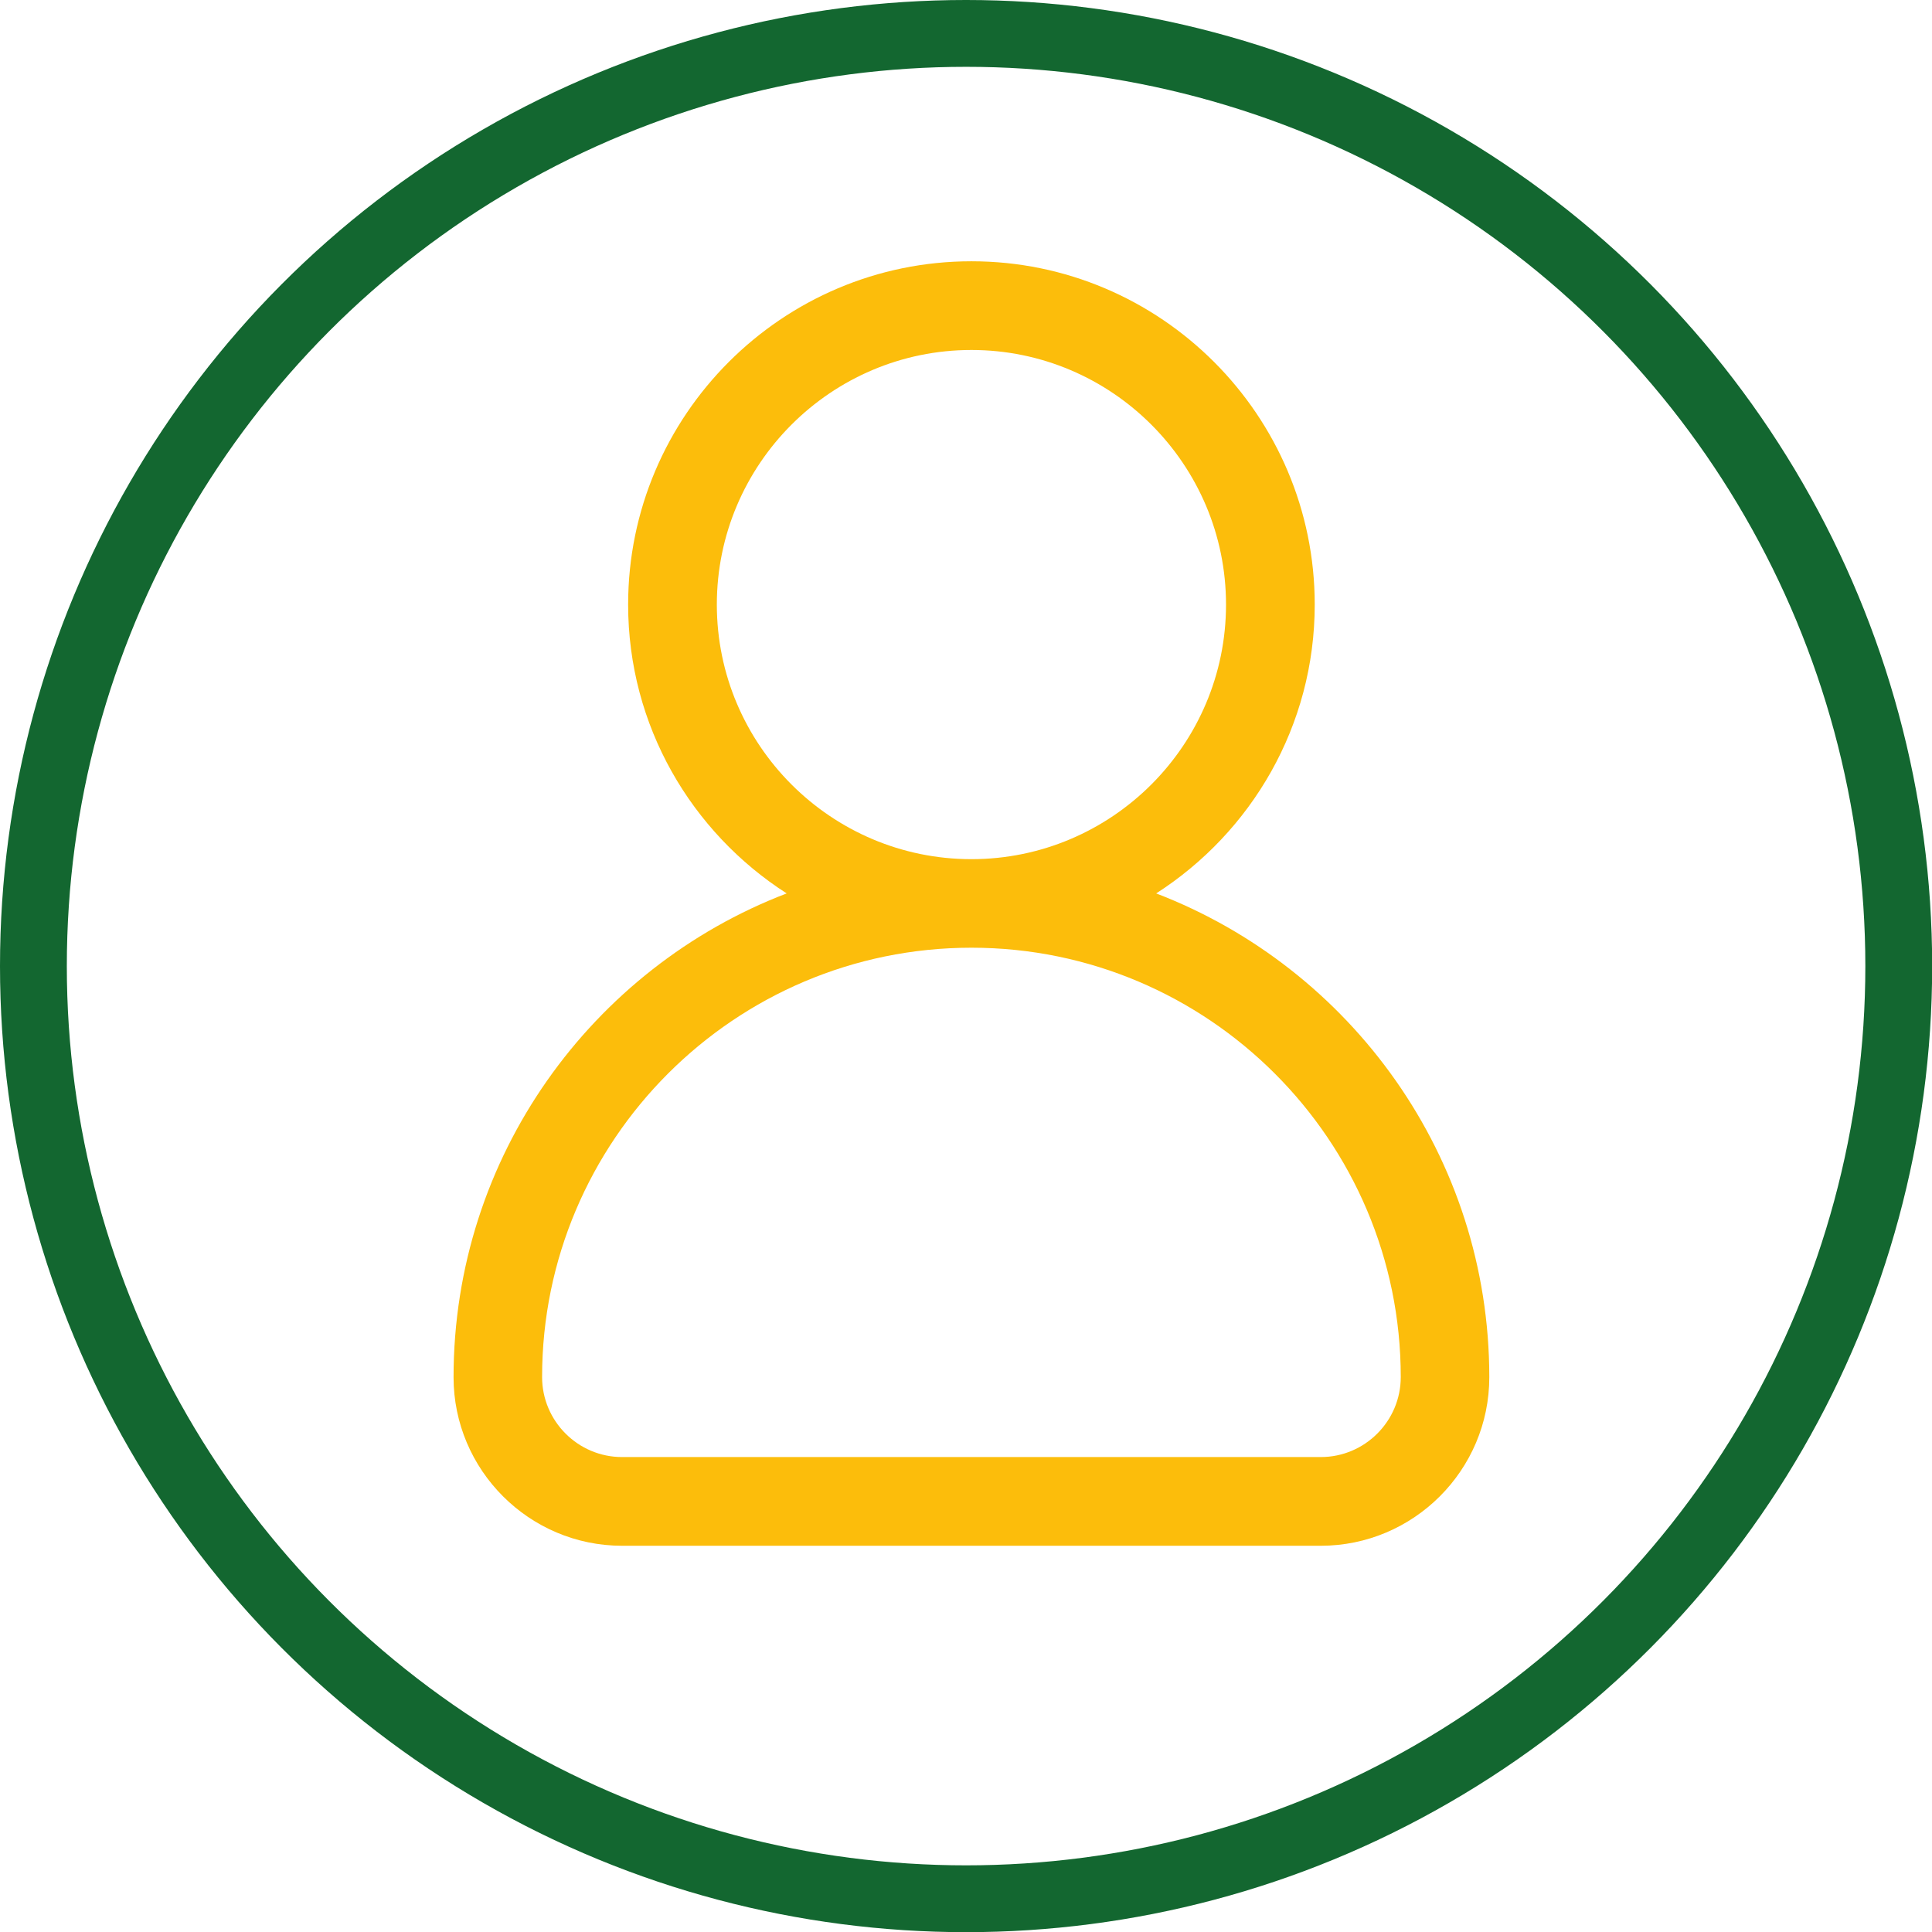 <?xml version="1.0" encoding="UTF-8"?>
<svg id="Layer_2" data-name="Layer 2" xmlns="http://www.w3.org/2000/svg" viewBox="0 0 115.65 115.65">
  <defs>
    <style>
      .cls-1 {
        fill: #fcbd0b;
      }

      .cls-2 {
        fill: none;
        stroke: #136730;
        stroke-miterlimit: 10;
        stroke-width: 4px;
      }
    </style>
  </defs>
  <g id="Layer_1-2" data-name="Layer 1">
    <circle class="cls-2" cx="57.83" cy="57.83" r="55.83"/>
    <path class="cls-1" d="m69.21,53.48c5.7-3.66,9.49-10.03,9.49-17.29,0-11.33-9.22-20.55-20.55-20.55s-20.55,9.22-20.55,20.55c0,7.26,3.79,13.63,9.49,17.29-11.65,4.46-19.94,15.76-19.94,28.96,0,5.56,4.53,10.09,10.09,10.09h41.82c5.56,0,10.09-4.53,10.09-10.09,0-13.2-8.29-24.49-19.94-28.96Zm-26.3-17.29c0-8.4,6.84-15.24,15.24-15.24s15.24,6.84,15.24,15.24-6.84,15.24-15.24,15.24-15.24-6.84-15.24-15.24Zm36.15,51.03h-41.82c-2.64,0-4.79-2.15-4.79-4.79,0-14.17,11.53-25.7,25.7-25.7s25.7,11.53,25.7,25.7c0,2.64-2.15,4.79-4.79,4.79Z"/>
  </g>
</svg>